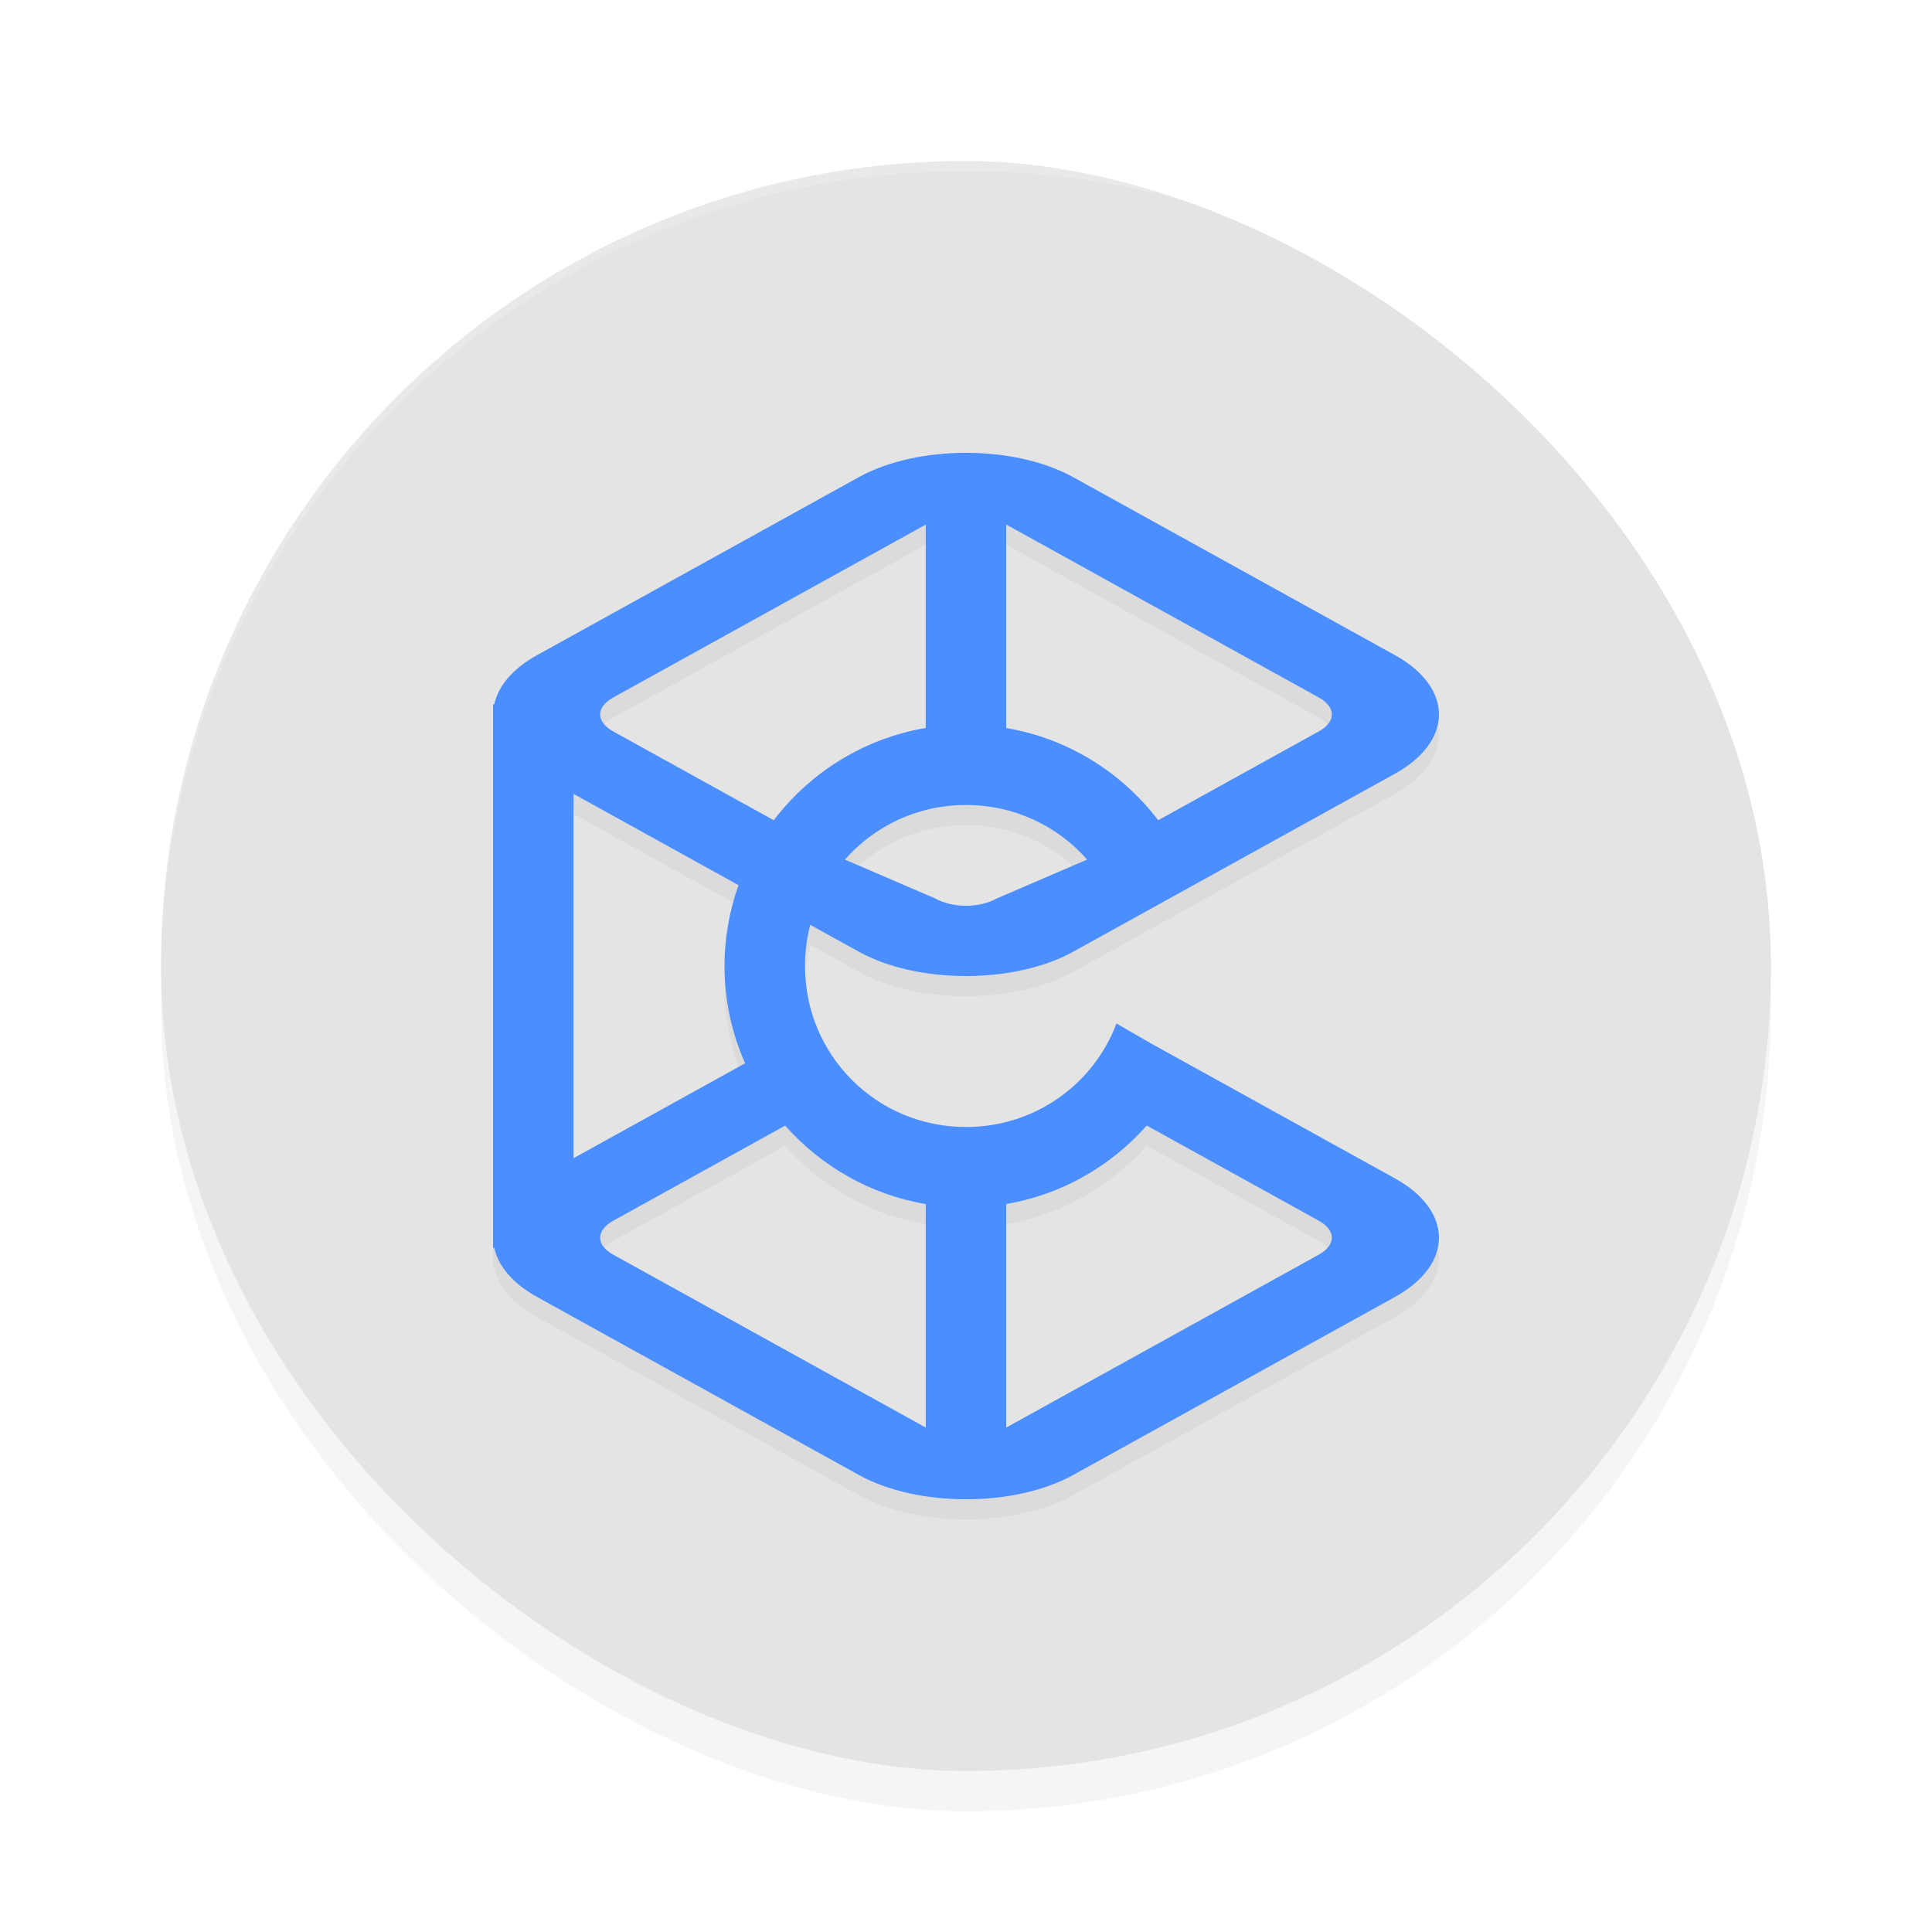 <?xml version="1.0" encoding="UTF-8" standalone="no"?>
<svg
   width="192"
   height="192"
   version="1"
   id="svg14"
   sodipodi:docname="google_arcore_elements.svg"
   inkscape:version="1.1-rc (1:1.1+rc+202105232036+f4db50c7c1)"
   xmlns:inkscape="http://www.inkscape.org/namespaces/inkscape"
   xmlns:sodipodi="http://sodipodi.sourceforge.net/DTD/sodipodi-0.dtd"
   xmlns="http://www.w3.org/2000/svg"
   xmlns:svg="http://www.w3.org/2000/svg"
   xmlns:rdf="http://www.w3.org/1999/02/22-rdf-syntax-ns#"
   xmlns:cc="http://creativecommons.org/ns#"
   xmlns:dc="http://purl.org/dc/elements/1.1/">
  <defs
     id="defs18">
    <filter
       inkscape:collect="always"
       style="color-interpolation-filters:sRGB"
       id="filter850"
       x="-0.048"
       width="1.096"
       y="-0.048"
       height="1.096">
      <feGaussianBlur
         inkscape:collect="always"
         stdDeviation="3.2"
         id="feGaussianBlur852" />
    </filter>
    <filter
       inkscape:collect="always"
       style="color-interpolation-filters:sRGB"
       id="filter3592"
       x="-0.051"
       y="-0.046"
       width="1.101"
       height="1.091">
      <feGaussianBlur
         inkscape:collect="always"
         stdDeviation="1.98"
         id="feGaussianBlur3594" />
    </filter>
  </defs>
  <sodipodi:namedview
     pagecolor="#ffffff"
     bordercolor="#666666"
     borderopacity="1"
     objecttolerance="10"
     gridtolerance="10"
     guidetolerance="10"
     inkscape:pageopacity="0"
     inkscape:pageshadow="2"
     inkscape:window-width="1920"
     inkscape:window-height="1019"
     id="namedview16"
     showgrid="false"
     inkscape:zoom="1"
     inkscape:cx="119.5"
     inkscape:cy="85.5"
     inkscape:window-x="0"
     inkscape:window-y="34"
     inkscape:window-maximized="1"
     inkscape:current-layer="svg14"
     inkscape:document-rotation="0"
     inkscape:snap-global="true"
     inkscape:pagecheckerboard="0" />
  <rect
     style="opacity:0.2;fill:#000000;stroke-width:4;filter:url(#filter850)"
     width="160"
     height="160"
     x="-180"
     y="-176"
     rx="80"
     ry="80"
     transform="matrix(0,-1,-1,0,0,0)"
     id="rect832" />
  <rect
     id="rect4"
     transform="matrix(0,-1,-1,0,0,0)"
     ry="80"
     rx="80"
     y="-176"
     x="-176"
     height="160"
     width="160"
     style="fill:#e4e4e4;fill-opacity:1;stroke-width:4" />
  <path
     style="opacity:0.2;fill:#ffffff;stroke-width:4"
     d="m 96,16 c -44.32,0 -80,35.68 -80,80 0,0.117 0.005,0.232 0.008,0.348 C 16.356,52.331 51.898,17 96,17 140.102,17 175.644,52.331 175.992,96.348 175.995,96.232 176,96.117 176,96 176,51.68 140.32,16 96,16 Z"
     id="path6" />
  <path
     id="path3554"
     style="color:#000000;opacity:0.2;fill:#000000;fill-opacity:1;stroke-width:0.916;stroke-linecap:round;stroke-linejoin:round;-inkscape-stroke:none;filter:url(#filter3592)"
     d="m 96,47.001 c -3.87,-2.35e-4 -7.74,0.807 -10.66,2.422 L 53.379,67.104 c -2.464,1.363 -3.876,3.1 -4.26,4.896 H 49 v 1 52 1 h 0.119 c 0.385,1.795 1.798,3.534 4.262,4.896 l 31.961,17.68 c 5.84,3.231 15.479,3.231 21.318,0 l 31.961,-17.68 c 5.84,-3.231 5.84,-8.562 0,-11.793 l -24.207,-13.391 -3.457,-1.996 c -2.286,6.031 -8.092,10.283 -14.957,10.283 -8.884,0 -16,-7.116 -16,-16 0,-1.416 0.182,-2.785 0.521,-4.09 l 4.82,2.666 c 5.84,3.231 15.479,3.231 21.318,0 l 31.961,-17.68 c 5.84,-3.231 5.84,-8.562 0,-11.793 L 106.66,49.425 C 103.74,47.809 99.87,47.001 96,47.001 Z m 4,7.131 31.035,17.17 c 1.768,0.978 1.768,2.422 0,3.4 l -15.936,8.814 C 111.478,78.758 106.126,75.389 100,74.351 Z m -8,0.002 v 20.209 c -6.127,1.038 -11.481,4.412 -15.104,9.172 l -15.93,-8.812 c -1.768,-0.978 -1.768,-2.422 0,-3.4 z M 57,80.899 73.393,89.968 C 72.493,92.482 72,95.186 72,98.001 c 0,3.436 0.735,6.706 2.049,9.668 L 57,117.101 Z m 39,1.102 c 4.816,0 9.11,2.093 12.035,5.424 l -8.961,3.857 c -1.768,0.978 -4.378,0.978 -6.146,0 L 83.967,87.425 C 86.892,84.095 91.184,82.001 96,82.001 Z m 17.961,31.855 17.074,9.445 c 1.768,0.978 1.768,2.422 0,3.4 L 100,143.87 v -22.217 c 5.516,-0.936 10.399,-3.766 13.961,-7.797 z m -35.932,0.006 c 3.564,4.031 8.452,6.862 13.971,7.797 v 22.209 L 60.967,126.702 c -1.768,-0.978 -1.768,-2.422 0,-3.4 z"
     sodipodi:nodetypes="scccccccccccccccssccccccsccccccccccccccscccsccccscccccccccccc" />
  <path
     id="rect950"
     style="color:#000000;fill:#4b8eff;fill-opacity:1;stroke-width:0.916;stroke-linecap:round;stroke-linejoin:round;-inkscape-stroke:none"
     d="m 96,45 c -3.87,-2.35e-4 -7.74,0.807 -10.66,2.422 L 53.379,65.104 C 50.915,66.467 49.503,68.204 49.119,70 H 49 v 1 52 1 h 0.119 c 0.385,1.795 1.798,3.534 4.262,4.896 l 31.961,17.68 c 5.84,3.231 15.479,3.231 21.318,0 l 31.961,-17.68 c 5.84,-3.231 5.84,-8.562 0,-11.793 l -24.207,-13.391 -3.457,-1.996 C 108.671,107.748 102.865,112 96,112 c -8.884,0 -16,-7.116 -16,-16 0,-1.416 0.182,-2.785 0.521,-4.09 l 4.82,2.666 c 5.84,3.231 15.479,3.231 21.318,0 l 31.961,-17.68 c 5.84,-3.231 5.84,-8.562 0,-11.793 L 106.66,47.424 C 103.74,45.809 99.87,45 96,45 Z m 4,7.131 31.035,17.17 c 1.768,0.978 1.768,2.422 0,3.4 l -15.936,8.814 C 111.478,76.757 106.126,73.388 100,72.35 Z m -8,0.002 v 20.209 c -6.127,1.038 -11.481,4.412 -15.104,9.172 l -15.93,-8.812 c -1.768,-0.978 -1.768,-2.422 0,-3.4 z M 57,78.898 73.393,87.967 C 72.493,90.481 72,93.185 72,96 c 0,3.436 0.735,6.706 2.049,9.668 L 57,115.1 Z M 96,80 c 4.816,0 9.11,2.093 12.035,5.424 L 99.074,89.281 c -1.768,0.978 -4.378,0.978 -6.146,0 L 83.967,85.424 C 86.892,82.094 91.184,80 96,80 Z m 17.961,31.855 17.074,9.445 c 1.768,0.978 1.768,2.422 0,3.4 L 100,141.869 v -22.217 c 5.516,-0.936 10.399,-3.766 13.961,-7.797 z m -35.932,0.006 c 3.564,4.031 8.452,6.862 13.971,7.797 v 22.209 L 60.967,124.701 c -1.768,-0.978 -1.768,-2.422 0,-3.4 z"
     sodipodi:nodetypes="scccccccccccccccssccccccsccccccccccccccscccsccccscccccccccccc" />
</svg>
